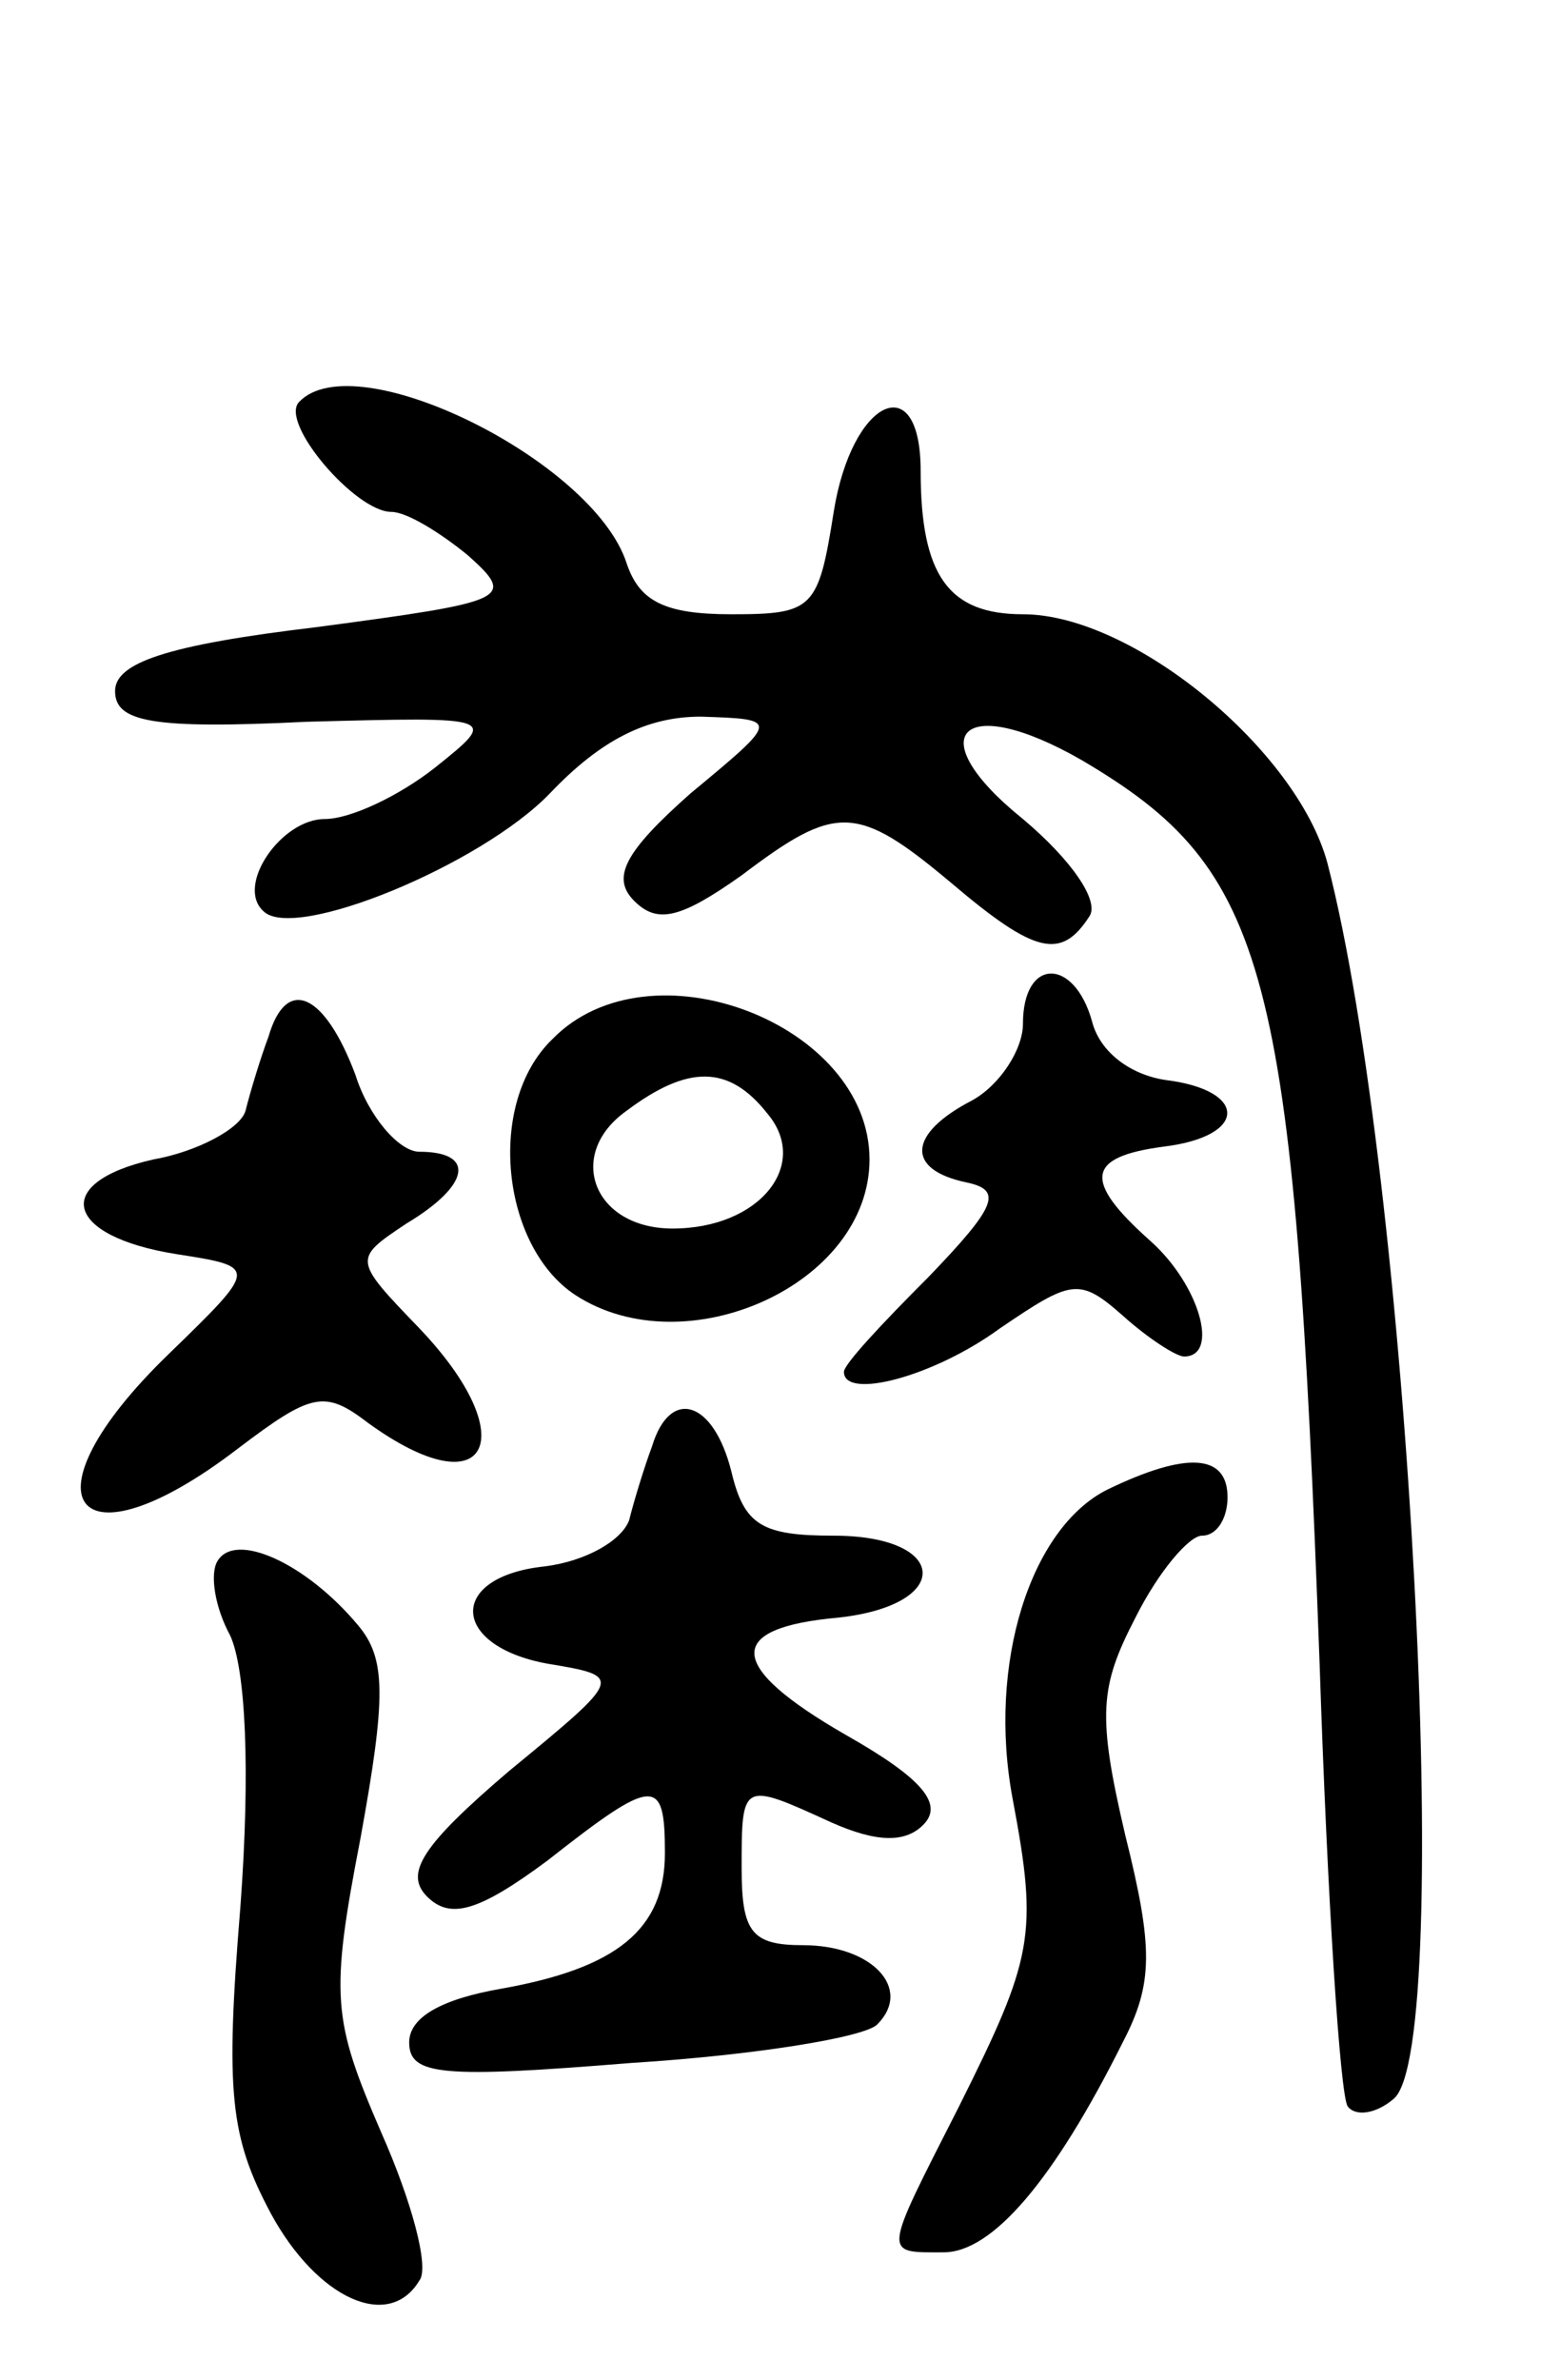 <svg version="1.0" xmlns="http://www.w3.org/2000/svg"
 width="61pt" height="93pt" viewBox="0 0 61 93"
 preserveAspectRatio="xMidYMid meet">
<g transform="translate(0,93) scale(0.1,-0.1)"
fill="#000000" stroke="none">
<path d="M117 773 c-8 -8 22 -43 36 -43 6 0 19 -8 30 -17 19 -17 16 -18 -59
-28 -59 -7 -79 -14 -79 -25 0 -12 14 -15 75 -12 75 2 75 2 50 -18 -14 -11 -33
-20 -43 -20 -17 0 -35 -26 -24 -36 12 -12 85 18 112 46 20 21 38 30 59 30 31
-1 31 -1 -4 -30 -26 -23 -31 -33 -22 -42 9 -9 18 -7 42 10 37 28 45 28 82 -3
33 -28 43 -30 54 -13 4 6 -7 22 -26 38 -41 33 -24 50 23 23 73 -43 83 -80 93
-353 3 -91 8 -169 11 -173 3 -4 11 -3 18 3 24 20 6 360 -26 483 -12 44 -76 97
-119 97 -29 0 -40 15 -40 56 0 41 -27 28 -34 -16 -6 -38 -8 -40 -40 -40 -26 0
-36 5 -41 20 -13 40 -106 86 -128 63z"/>
<path d="M400 530 c0 -10 -9 -24 -20 -30 -25 -13 -26 -27 -2 -32 14 -3 12 -9
-15 -37 -18 -18 -33 -34 -33 -37 0 -11 35 -2 61 17 28 19 31 20 48 5 10 -9 21
-16 24 -16 14 0 6 28 -13 45 -27 24 -25 33 5 37 33 4 33 22 1 26 -14 2 -26 11
-29 23 -7 25 -27 25 -27 -1z"/>
<path d="M105 525 c-3 -8 -7 -21 -9 -29 -2 -7 -19 -16 -36 -19 -40 -9 -35 -30
9 -37 32 -5 32 -5 -3 -39 -59 -57 -37 -86 27 -37 29 22 34 23 51 10 47 -34 61
-6 20 37 -26 27 -26 27 -5 41 25 15 27 28 5 28 -8 0 -20 14 -25 30 -12 32 -27
39 -34 15z"/>
<path d="M216 524 c-26 -25 -20 -81 9 -100 43 -28 115 4 115 53 0 53 -86 86
-124 47z m84 -29 c17 -20 -3 -45 -37 -45 -31 0 -42 29 -18 46 24 18 40 18 55
-1z"/>
<path d="M255 365 c-3 -8 -7 -21 -9 -29 -3 -8 -17 -16 -33 -18 -38 -4 -37 -31
1 -38 30 -5 30 -5 -15 -42 -34 -29 -41 -40 -32 -49 9 -9 20 -6 47 14 42 33 46
33 46 3 0 -30 -19 -45 -64 -53 -23 -4 -36 -11 -36 -21 0 -13 13 -14 87 -8 48
3 91 10 96 15 14 14 -2 31 -29 31 -20 0 -24 5 -24 30 0 34 0 34 35 18 18 -8
29 -8 36 -1 8 8 0 18 -30 35 -47 27 -48 42 -3 46 45 5 43 32 -2 32 -28 0 -35
4 -40 25 -7 28 -24 33 -31 10z"/>
<path d="M433 348 c-30 -15 -47 -68 -37 -121 10 -53 8 -62 -21 -120 -30 -59
-30 -57 -6 -57 19 0 43 28 70 82 12 23 12 37 1 81 -11 47 -10 58 4 85 9 18 21
32 26 32 6 0 10 7 10 15 0 17 -16 18 -47 3z"/>
<path d="M85 320 c-3 -5 -1 -18 5 -29 6 -13 8 -52 4 -106 -6 -73 -4 -90 12
-120 18 -33 46 -46 58 -26 4 5 -3 31 -15 58 -19 44 -20 53 -8 115 10 55 10 70
-1 83 -20 24 -48 37 -55 25z"/>
</g>
</svg>
